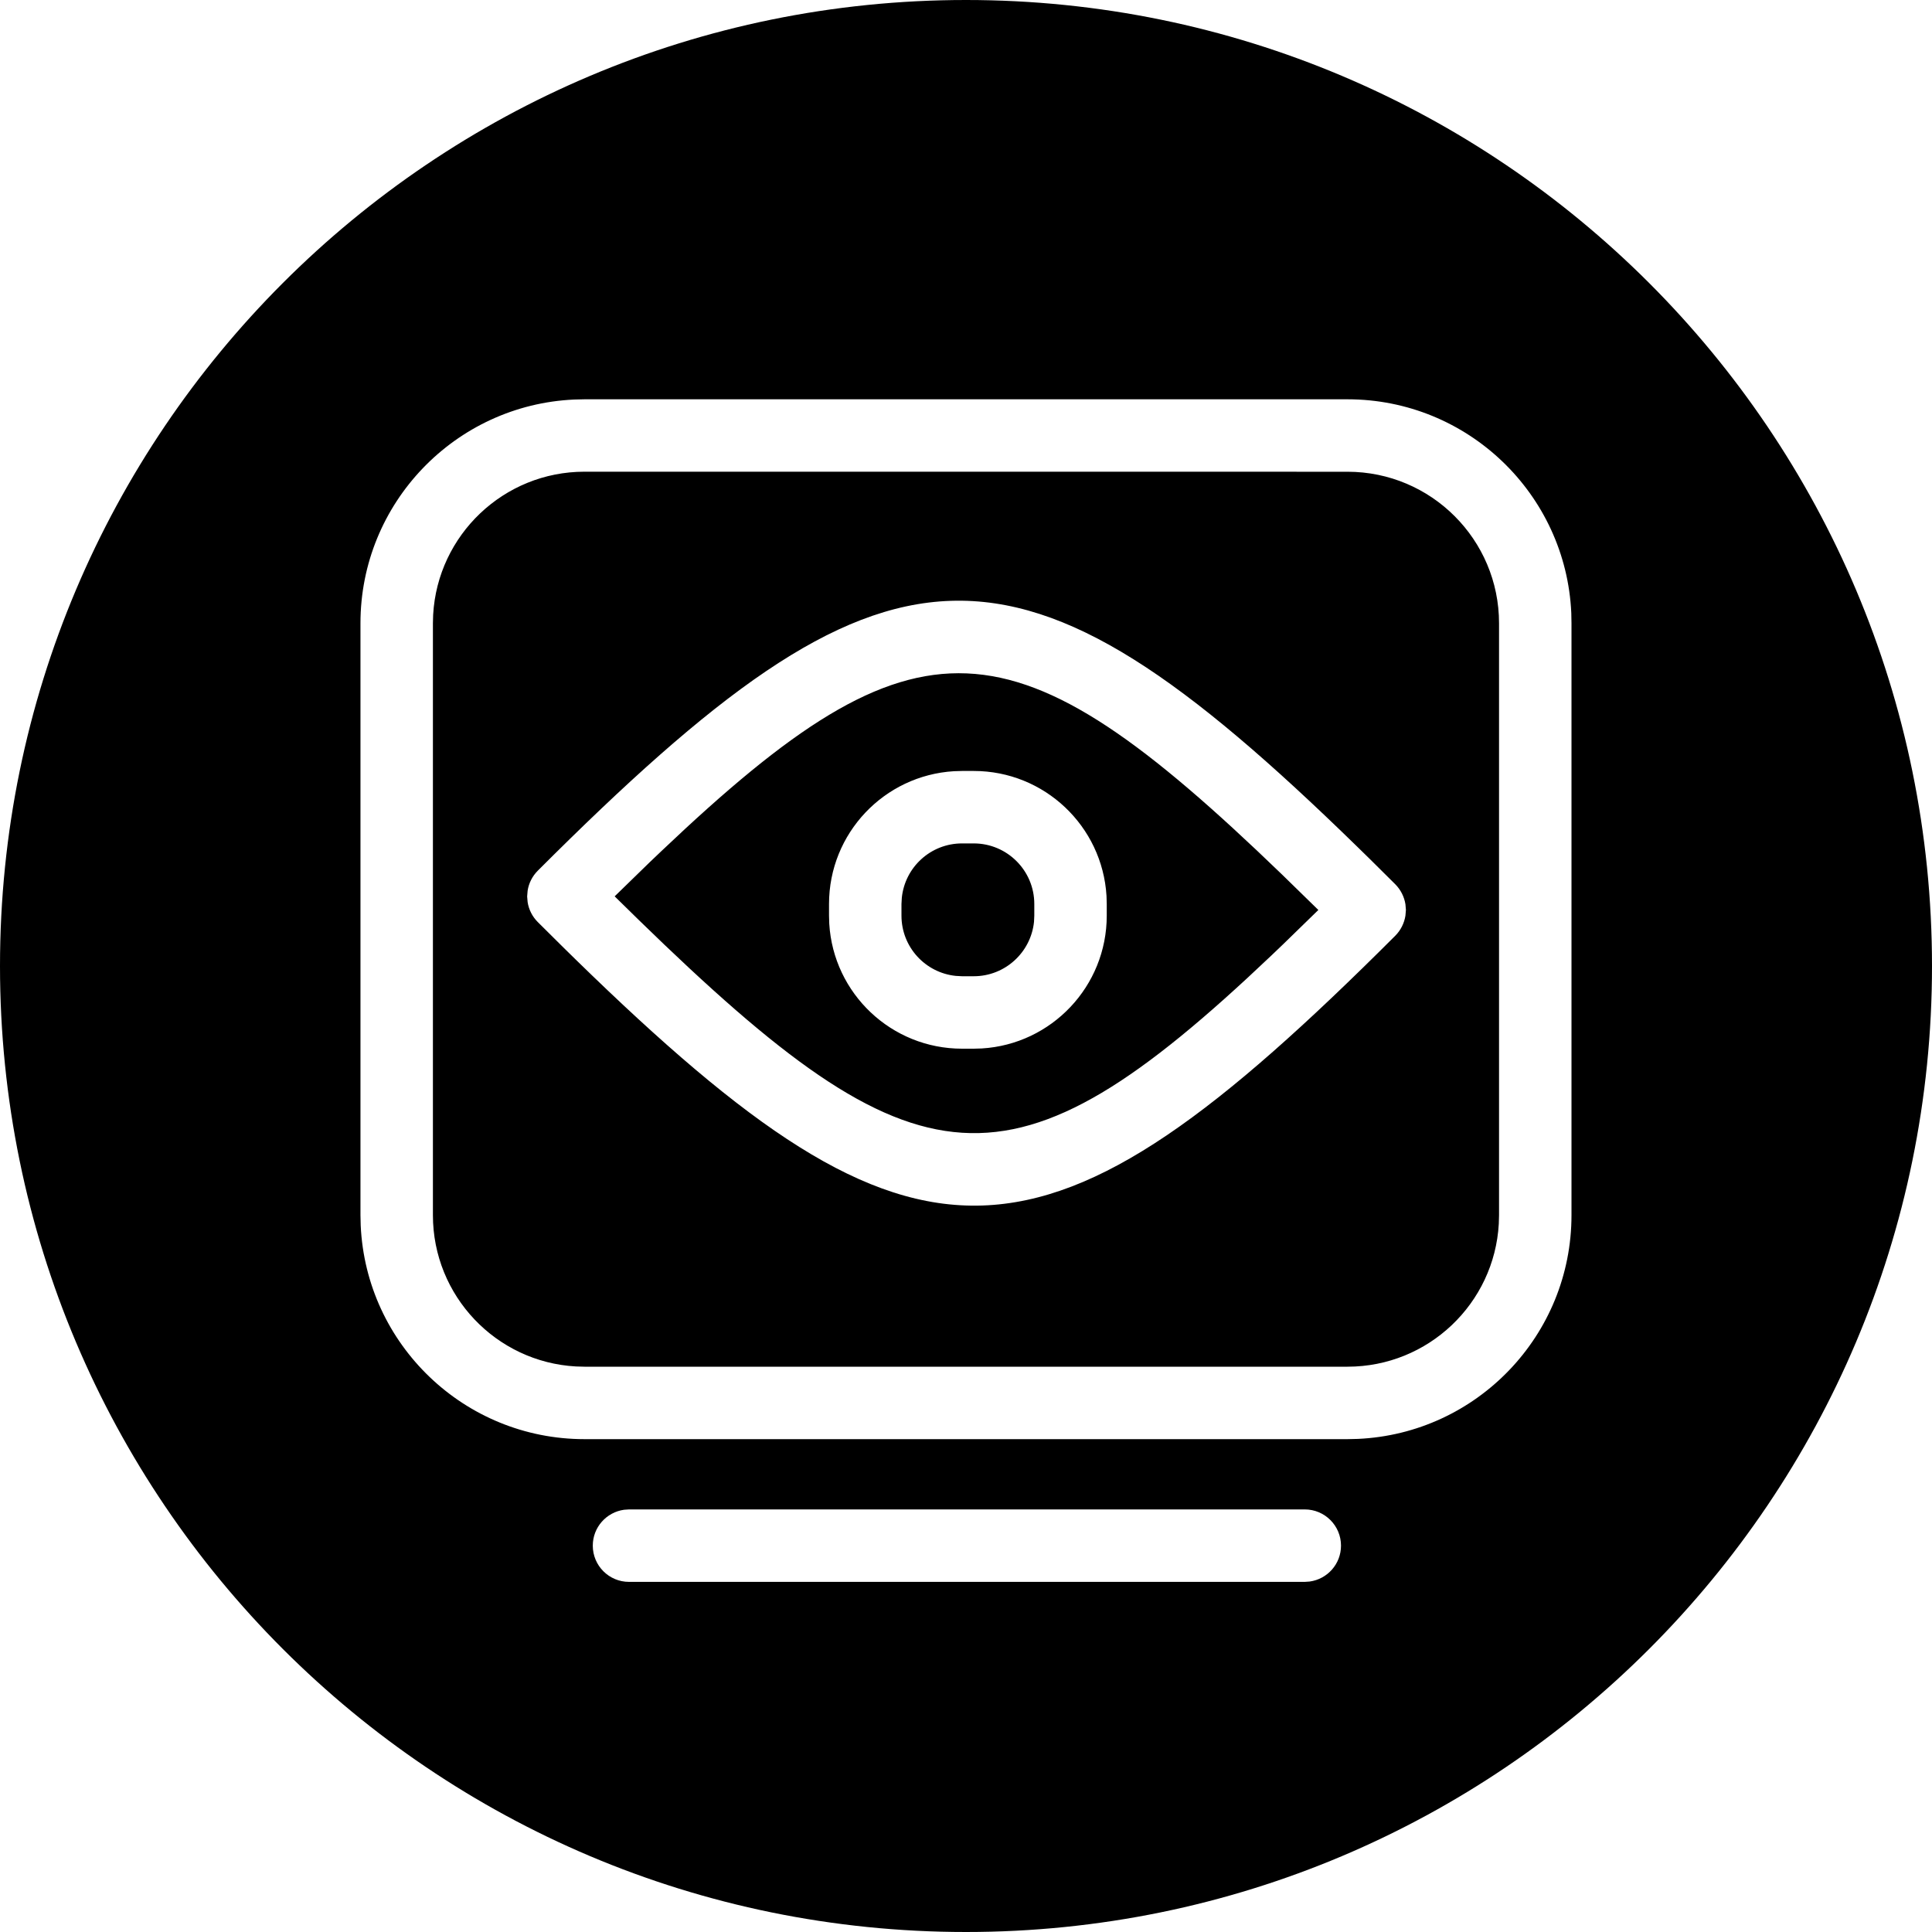 <svg xmlns="http://www.w3.org/2000/svg" width="40" height="40" viewBox="0 0 40 40">
    <path d="M20 0c11.046 0 20 8.954 20 20s-8.954 20-20 20S0 31.046 0 20 8.954 0 20 0zm7.014 31.251H13.023l-.102.007c-.366.05-.648.363-.648.743 0 .414.335.75.75.75h13.99l.102-.007c.367-.05.649-.363.649-.743 0-.414-.336-.75-.75-.75zm.884-22.984H12.101l-.212.005c-2.462.11-4.426 2.143-4.426 4.632v12.255l.005.212c.111 2.462 2.144 4.425 4.633 4.425h15.797l.213-.005c2.462-.11 4.425-2.142 4.425-4.632V12.904l-.004-.212c-.111-2.462-2.144-4.425-4.634-4.425zm0 1.5c1.732 0 3.138 1.405 3.138 3.137v12.255l-.005.178c-.092 1.65-1.46 2.959-3.133 2.959H12.101l-.178-.005c-1.65-.092-2.96-1.46-2.96-3.132V12.904l.005-.178c.093-1.649 1.461-2.96 3.133-2.96zm.197 7.758c-7.108-6.936-9.668-6.792-16.96.501-.113.113-.187.258-.211.414l-.01.12.01.118c.024.155.098.3.21.412l.53.526.262.257c7.108 6.937 9.668 6.792 16.962-.5.112-.113.185-.258.21-.415l.01-.12-.01-.117c-.025-.155-.098-.3-.21-.413l-.53-.526zm-14.395.09c5.32-5.052 7.252-4.904 12.836.484l.759.741-.722.703-.251.24c-5.401 5.13-7.311 4.899-13.093-.732l-.503-.493.722-.703zm6.46-1.653h-.242l-.168.005c-1.443.087-2.586 1.284-2.586 2.749v.242l.005.168c.087 1.443 1.284 2.586 2.75 2.586h.241l.168-.005c1.442-.087 2.586-1.285 2.586-2.75v-.241l-.005-.168c-.087-1.443-1.285-2.586-2.749-2.586zm0 1.5c.692 0 1.254.562 1.254 1.254v.242l-.006.128c-.065.632-.599 1.126-1.248 1.126h-.242l-.128-.007c-.633-.064-1.126-.598-1.126-1.247v-.242l.007-.128c.064-.633.598-1.126 1.247-1.126z"/>
</svg>
